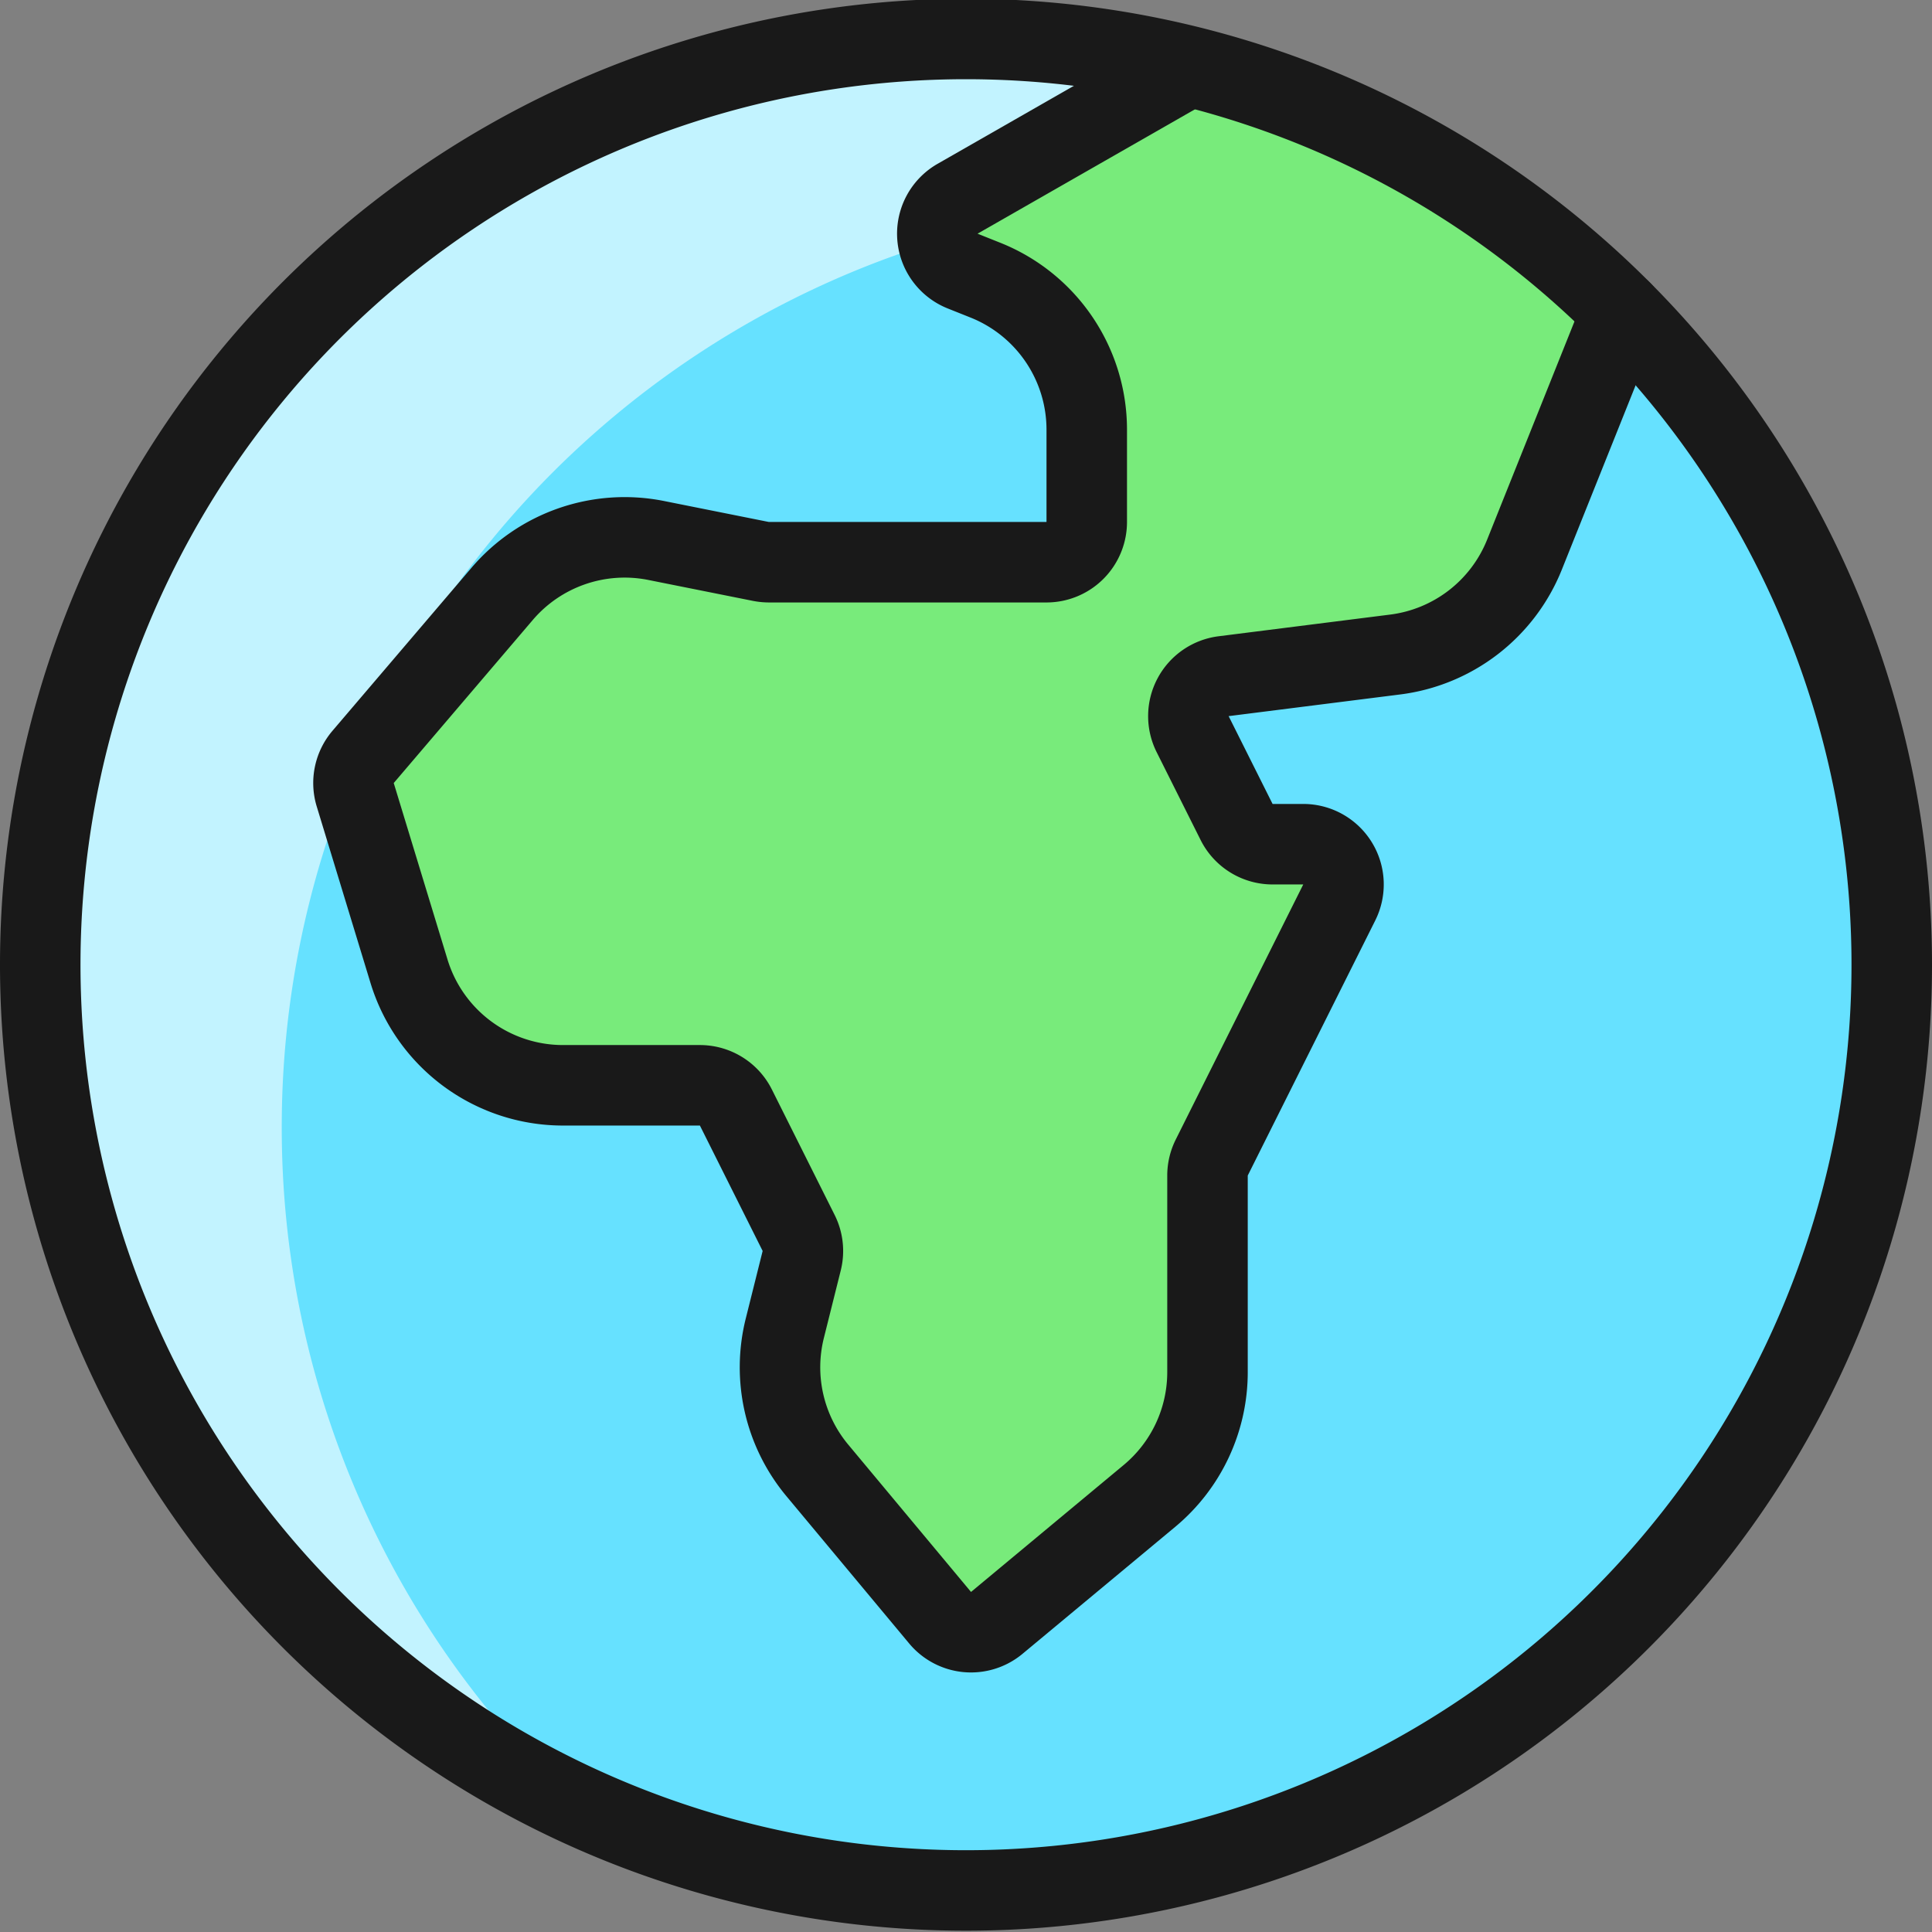 <svg xmlns="http://www.w3.org/2000/svg" viewBox="0 0 48 48"><rect x="0" y="0" width="48" height="48" fill="#808080" stroke="none"/><g transform="matrix(2,0,0,2,0,0)"><defs><style>.d{fill:none;stroke:#191919;stroke-linecap:round;stroke-linejoin:round}</style></defs><circle cx="12" cy="11.985" r="11.5" style="fill:#66e1ff"></circle><path d="M3.5 14A11.5 11.5 0 0 1 19.827 3.56 11.5 11.5 0 1 0 7.173 22.425 11.469 11.469 0 0 1 3.5 14z" style="fill:#c2f3ff"></path><path d="M20.147 3.868A11.476 11.476 0 0 0 14.694.8l-.018.075L11.9 2.47a.5.5 0 0 0 .063.9l.283.113A2 2 0 0 1 13.5 5.338v1.146a.5.5 0 0 1-.5.5H9.549a.552.552 0 0 1-.1-.01l-1.3-.26a2 2 0 0 0-1.913.663L4.51 9.4a.5.5 0 0 0-.1.469l.659 2.191a2 2 0 0 0 1.916 1.423h1.7a.5.5 0 0 1 .447.276l.779 1.558a.5.5 0 0 1 .038.345l-.209.836a2 2 0 0 0 .4 1.765l1.54 1.837a.5.5 0 0 0 .7.064l1.9-1.58a2 2 0 0 0 .72-1.537V14.6a.5.5 0 0 1 .053-.224l1.585-3.171a.5.5 0 0 0-.447-.723h-.382a.5.5 0 0 1-.447-.277l-.546-1.091A.5.5 0 0 1 15.2 8.4l2.128-.265a2 2 0 0 0 1.609-1.242l1.209-3.02z" style="fill:#78eb7b"></path><path class="d" d="M23.5 11.984A11.5 11.5 0 1 1 12 .484a11.5 11.5 0 0 1 11.5 11.5z"></path><path class="d" d="m20.147 3.869-1.209 3.02a2 2 0 0 1-1.609 1.242L15.2 8.4a.5.5 0 0 0-.385.719l.546 1.091a.5.5 0 0 0 .447.277h.382a.5.5 0 0 1 .447.723l-1.585 3.171A.5.5 0 0 0 15 14.6v2.446a2 2 0 0 1-.72 1.536l-1.9 1.58a.5.5 0 0 1-.7-.064l-1.53-1.836a2 2 0 0 1-.4-1.765l.209-.836a.5.5 0 0 0-.038-.345l-.779-1.557a.5.5 0 0 0-.447-.277h-1.7a2 2 0 0 1-1.916-1.423L4.412 9.87a.5.5 0 0 1 .1-.469l1.726-2.024a2 2 0 0 1 1.913-.663l1.3.26a.554.554 0 0 0 .1.01H13a.5.5 0 0 0 .5-.5V5.338a2 2 0 0 0-1.257-1.857l-.283-.113a.5.5 0 0 1-.063-.9l2.779-1.59"></path></g></svg>